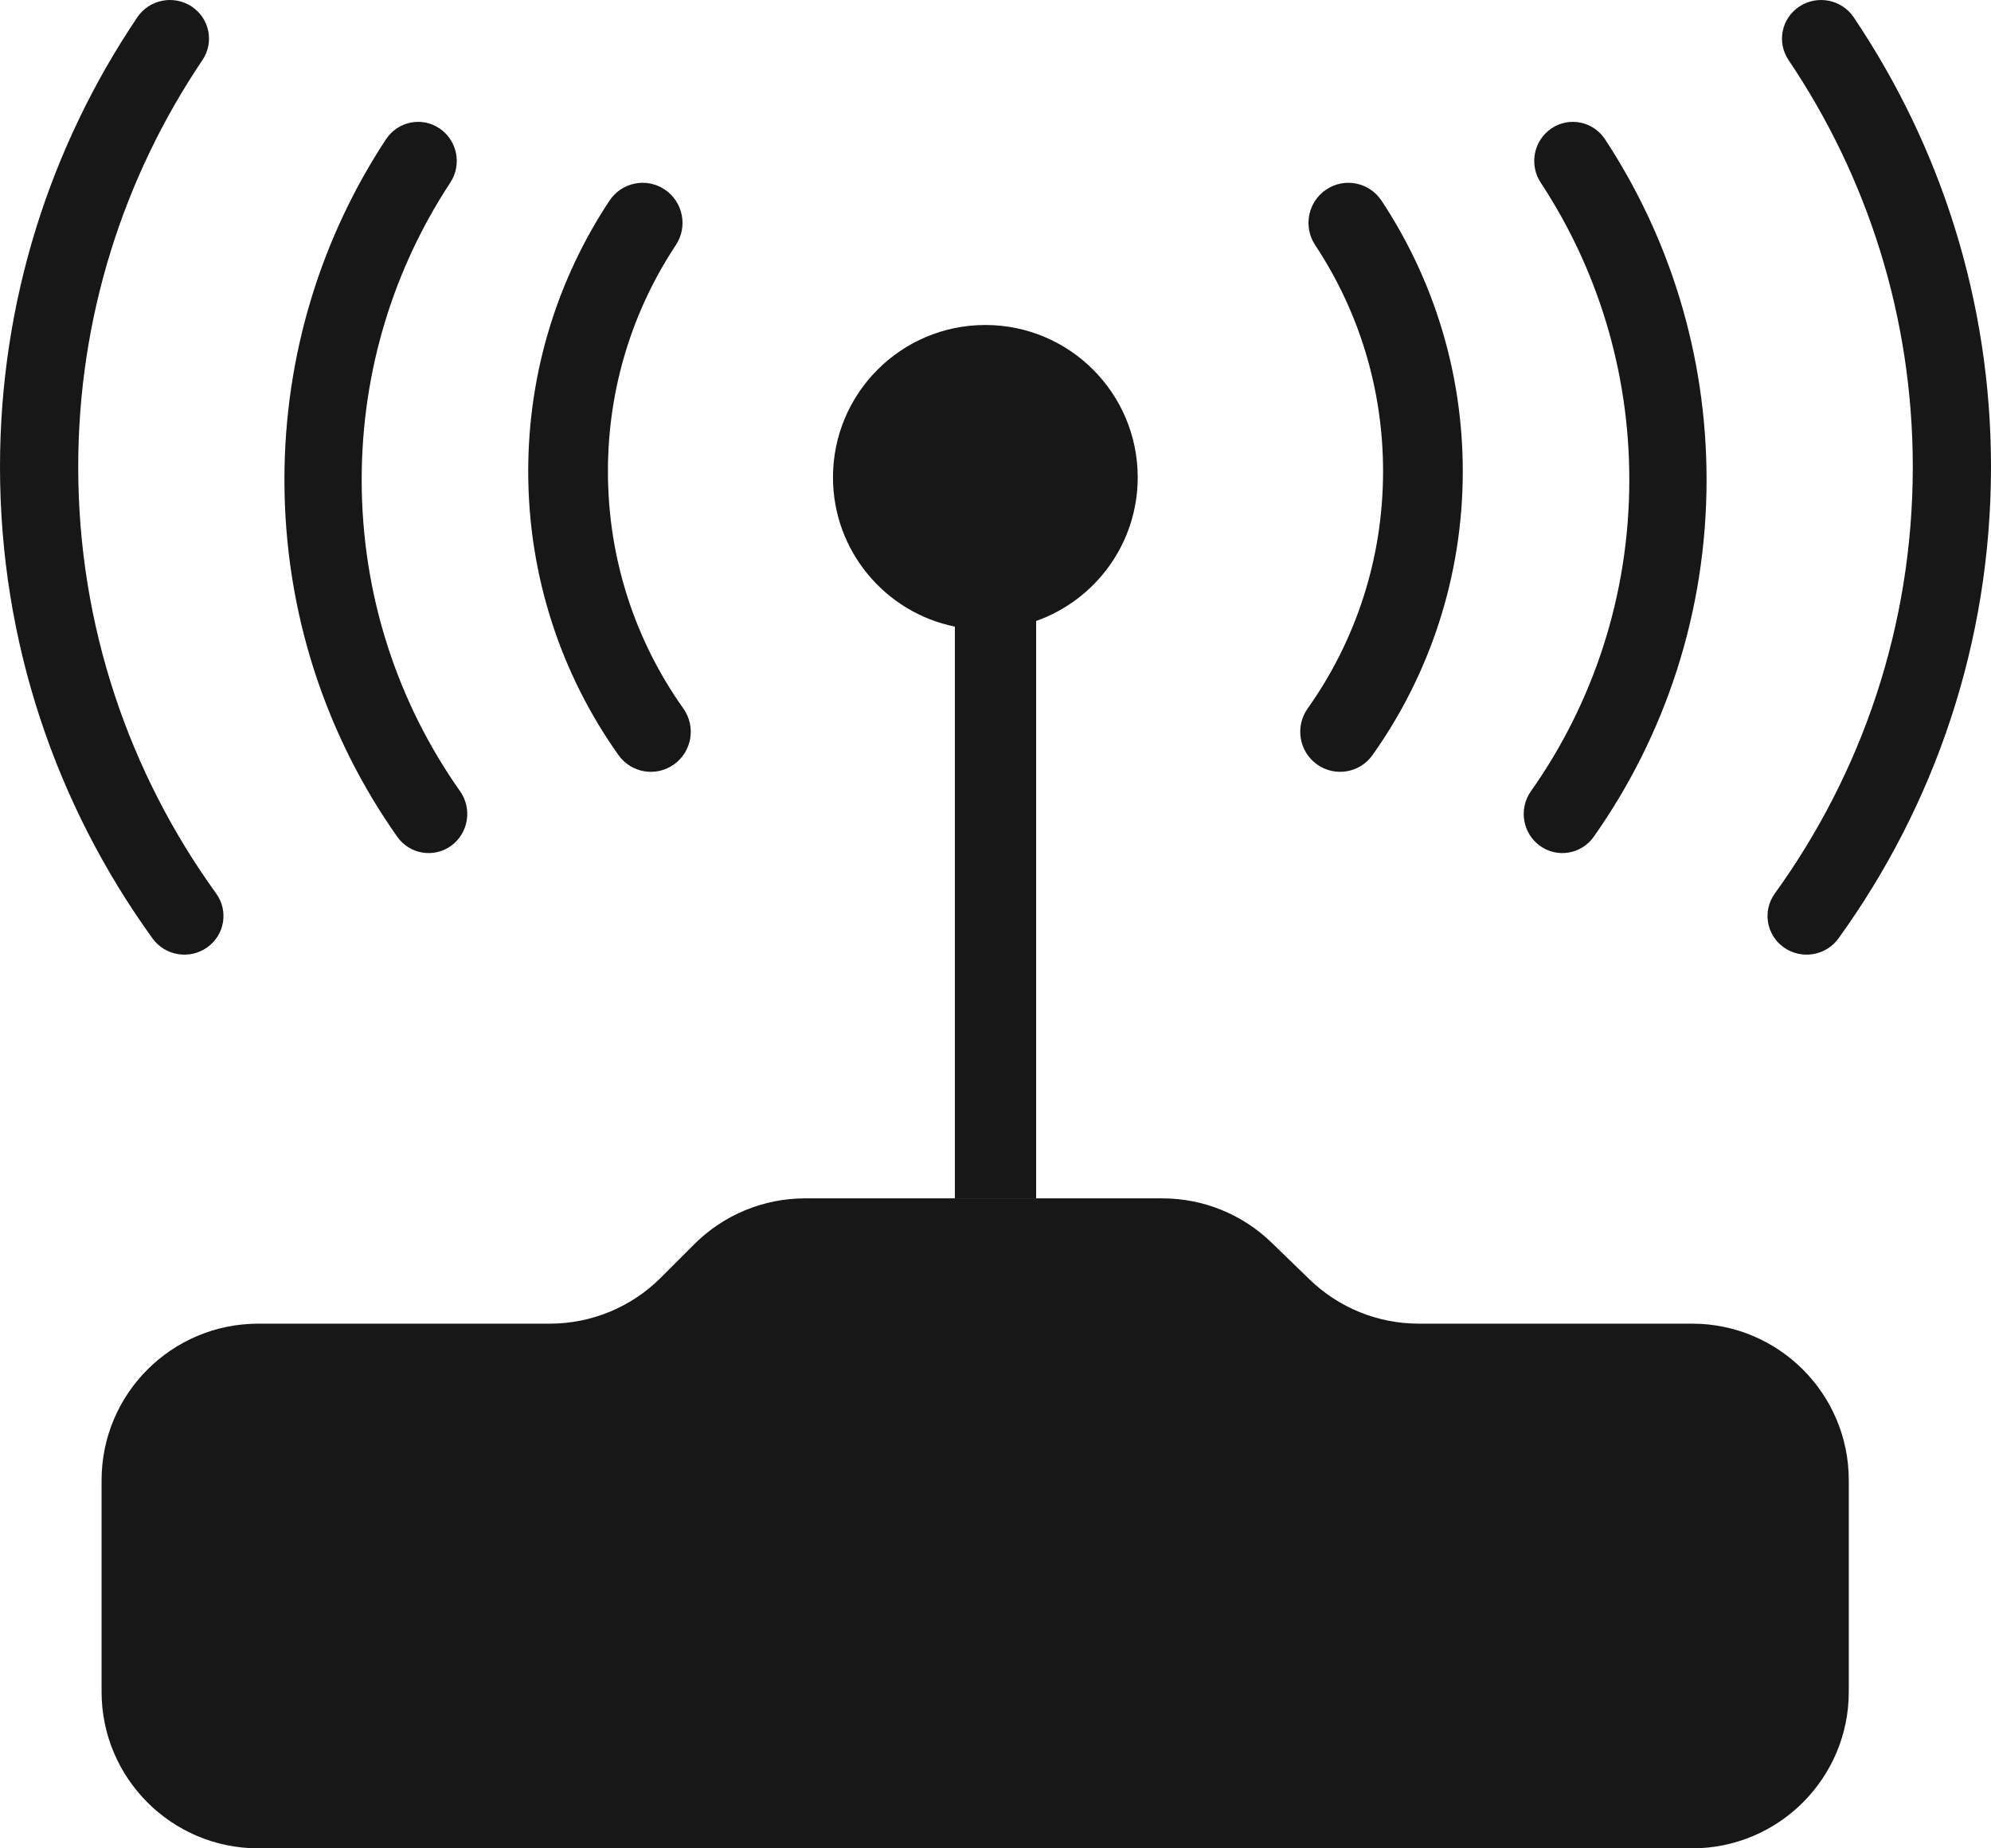 <svg width="56" height="52" viewBox="0 0 56 52" fill="none" xmlns="http://www.w3.org/2000/svg">
    <path d="M50.306 1.69C49.969 1.19 50.106 0.515 50.611 0.182C51.117 -0.15 51.8 -0.015 52.137 0.485C54.578 4.108 56 8.46 56 13.137C56 18.081 54.411 22.661 51.71 26.401C51.357 26.89 50.67 27.004 50.175 26.655C49.681 26.306 49.566 25.627 49.919 25.138C52.363 21.754 53.8 17.613 53.8 13.137C53.8 8.902 52.513 4.967 50.306 1.69Z" fill="#171717"/>
    <path d="M5.389 0.182C5.894 0.515 6.031 1.19 5.694 1.69C3.487 4.967 2.2 8.902 2.2 13.137C2.2 17.613 3.637 21.754 6.081 25.138C6.434 25.627 6.319 26.306 5.825 26.655C5.33 27.004 4.643 26.89 4.29 26.401C1.589 22.661 0 18.081 0 13.137C0 8.46 1.422 4.108 3.863 0.485C4.2 -0.015 4.883 -0.15 5.389 0.182Z" fill="#171717"/>
    <path d="M12.665 5.138C12.998 4.633 12.862 3.95 12.363 3.613C11.863 3.276 11.189 3.413 10.856 3.919C9.052 6.662 8 9.957 8 13.497C8 17.24 9.175 20.707 11.172 23.539C11.52 24.034 12.199 24.148 12.688 23.795C13.176 23.442 13.289 22.755 12.941 22.261C11.198 19.79 10.173 16.766 10.173 13.497C10.173 10.404 11.091 7.531 12.665 5.138Z" fill="#171717"/>
    <path d="M18.697 5.332C19.212 5.677 19.352 6.377 19.009 6.895C17.802 8.717 17.099 10.904 17.099 13.259C17.099 15.749 17.884 18.051 19.22 19.932C19.58 20.439 19.463 21.143 18.959 21.504C18.455 21.866 17.755 21.749 17.395 21.242C15.797 18.991 14.857 16.234 14.857 13.259C14.857 10.446 15.699 7.826 17.143 5.645C17.486 5.127 18.182 4.987 18.697 5.332Z" fill="#171717"/>
    <path d="M29.143 17.47C30.808 16.882 32 15.294 32 13.429C32 11.062 30.081 9.143 27.714 9.143C25.348 9.143 23.429 11.062 23.429 13.429C23.429 15.502 24.901 17.232 26.857 17.629V33.714H29.143V17.47Z" fill="#171717"/>
    <path d="M52 47.594V41.645C52 39.212 50.027 37.239 47.593 37.239H39.903C38.758 37.239 37.657 36.793 36.835 35.996L35.763 34.957C34.941 34.16 33.84 33.714 32.695 33.714H22.643C21.474 33.714 20.353 34.178 19.527 35.005L18.583 35.949C17.756 36.775 16.635 37.239 15.466 37.239H7.265C4.831 37.239 2.857 39.212 2.857 41.645V47.594C2.857 50.027 4.831 52 7.265 52H47.593C50.027 52 52 50.027 52 47.594Z" fill="#171717"/>
    <path d="M36.991 6.895C36.648 6.377 36.788 5.677 37.303 5.332C37.818 4.987 38.514 5.127 38.857 5.645C40.301 7.826 41.143 10.446 41.143 13.259C41.143 16.234 40.202 18.991 38.605 21.242C38.245 21.749 37.545 21.866 37.041 21.504C36.537 21.143 36.42 20.439 36.78 19.932C38.115 18.051 38.901 15.749 38.901 13.259C38.901 10.904 38.198 8.717 36.991 6.895Z" fill="#171717"/>
    <path d="M43.637 3.613C43.138 3.95 43.002 4.633 43.335 5.138C44.909 7.531 45.827 10.404 45.827 13.497C45.827 16.766 44.802 19.79 43.059 22.261C42.711 22.755 42.824 23.442 43.312 23.795C43.801 24.148 44.48 24.034 44.828 23.539C46.825 20.707 48 17.24 48 13.497C48 9.957 46.948 6.662 45.144 3.919C44.811 3.413 44.137 3.276 43.637 3.613Z" fill="#171717"/>
</svg>
